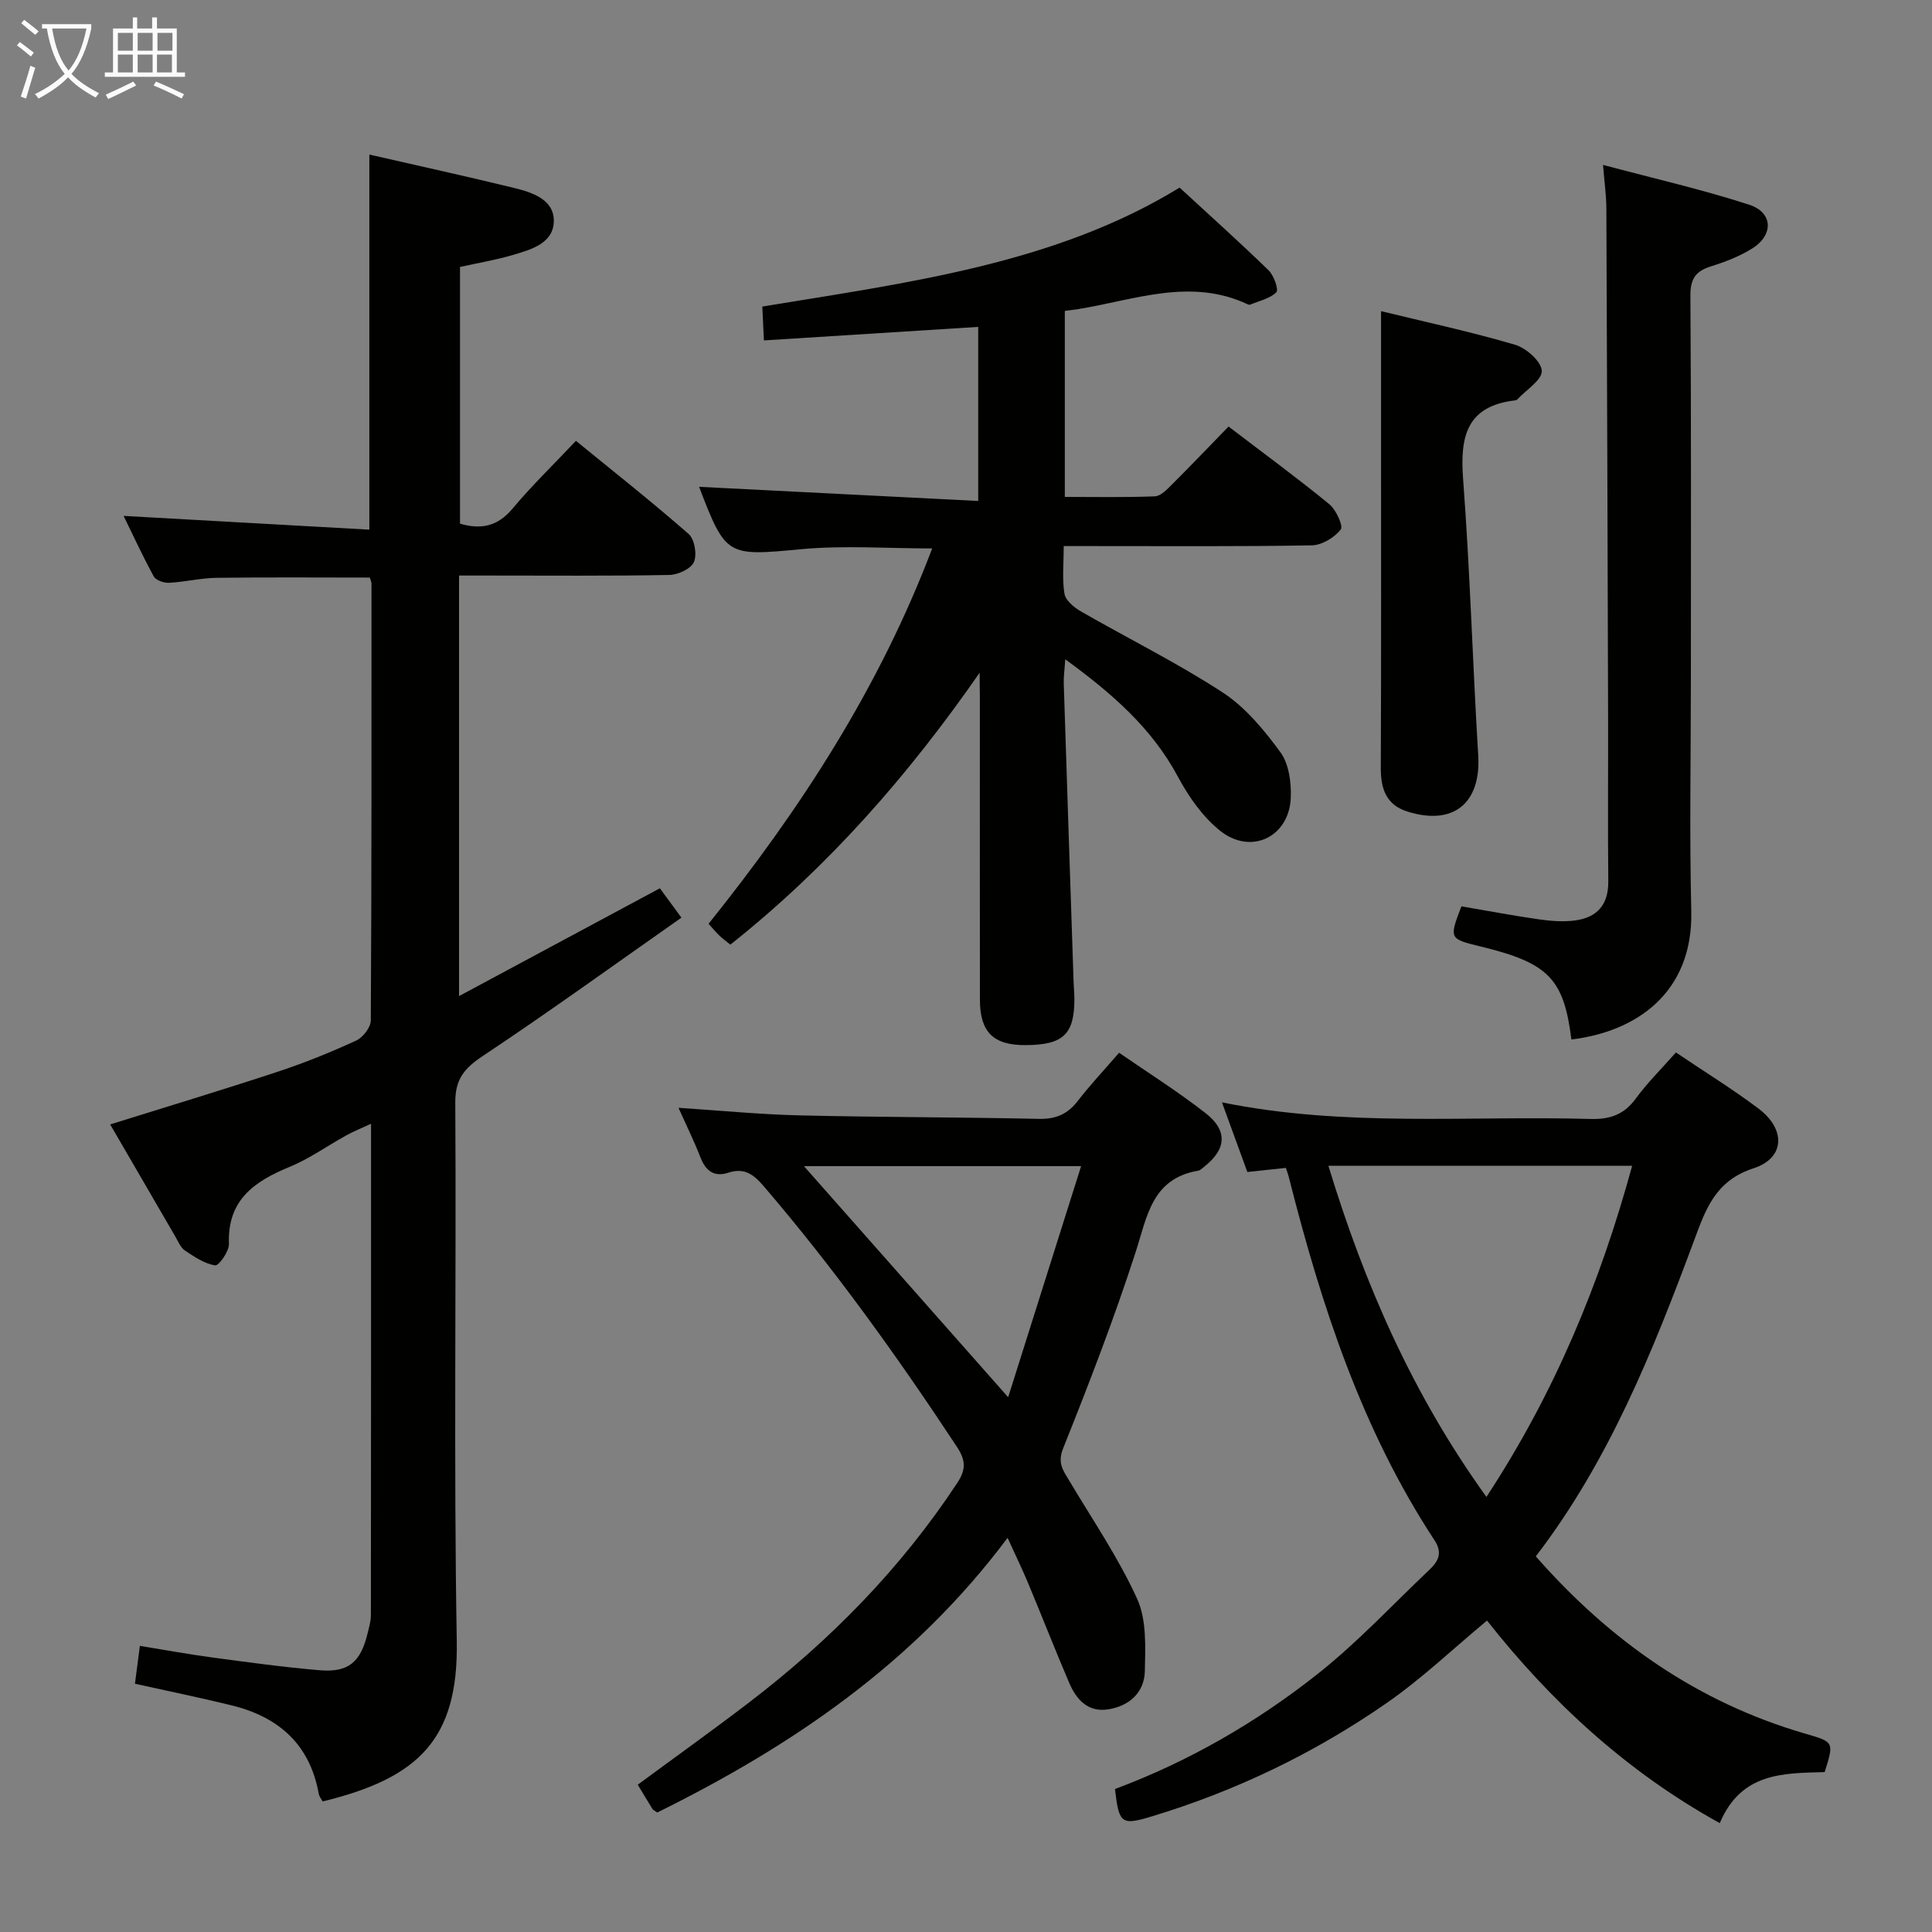 <svg enable-background="new 0 0 400 400" viewBox="0 0 400 400" xmlns="http://www.w3.org/2000/svg"><rect x="0" y="0" width="400" height="400" fill="#808080" stroke="none"/><g fill="#010100"><path d="m25.59 106.81c17.09.96 33.9 1.9 50.88 2.85 0-26.5 0-51.88 0-77.66 9.92 2.27 19.95 4.47 29.92 6.9 3.74.91 8.23 2.36 8.27 6.74.04 4.71-4.67 6.03-8.52 7.16-3.49 1.03-7.11 1.63-10.9 2.47v53.15c4.31 1.25 7.78.6 10.89-3.13 3.93-4.71 8.37-8.99 13.11-14.02 7.85 6.41 15.76 12.65 23.34 19.29 1.23 1.08 1.76 4.26 1.09 5.8-.62 1.41-3.3 2.65-5.1 2.68-12.49.23-24.99.12-37.48.12-1.81 0-3.61 0-6.05 0v87.07c13.95-7.49 27.5-14.77 41.58-22.32 1.06 1.45 2.38 3.25 4.46 6.08-13.89 9.74-27.32 19.46-41.12 28.64-3.83 2.55-5.73 4.79-5.7 9.67.23 37.15-.34 74.31.31 111.45.36 20.34-7.88 28.38-27.77 33.22-.26-.49-.71-1.01-.81-1.59-1.83-10.25-8.34-15.93-18.06-18.31-6.57-1.61-13.21-2.96-19.99-4.47.33-2.52.62-4.79 1.02-7.84 5.09.83 10.05 1.74 15.04 2.41 7.4.99 14.81 2.02 22.24 2.64 5.88.49 8.41-1.69 9.83-7.51.31-1.28.72-2.59.72-3.89.04-33.65.03-67.29.03-101.75-1.98.92-3.6 1.56-5.11 2.4-3.93 2.16-7.64 4.84-11.75 6.53-7.33 3.01-12.91 6.88-12.56 15.94.06 1.53-2.09 4.56-2.85 4.45-2.2-.33-4.3-1.77-6.25-3.06-.89-.6-1.39-1.84-1.97-2.85-4.51-7.74-9-15.49-13.52-23.27 11.8-3.69 23.32-7.16 34.75-10.93 5.51-1.82 10.91-4.01 16.18-6.43 1.4-.64 3.02-2.73 3.03-4.17.18-30.15.14-60.31.14-90.46 0-.32-.17-.63-.34-1.23-10.5 0-21.09-.09-31.67.05-3.3.04-6.59.86-9.89 1.03-1.06.06-2.73-.51-3.17-1.31-2.28-4.16-4.28-8.52-6.25-12.54z"/><path d="m202.83 139.27c-14.74 21.24-31.38 40.24-51.62 56.31-.84-.69-1.63-1.26-2.32-1.93-.71-.68-1.34-1.45-2.19-2.39 18.97-23.65 35.32-48.75 46.3-77.71-9.32 0-18.25-.67-27.05.15-15.39 1.43-15.66 1.62-21.21-12.91 18.79.95 38.1 1.93 57.79 2.93 0-12.84 0-24.41 0-36.04-14.68.93-29.21 1.84-44.37 2.8-.12-2.63-.22-4.69-.33-7.01 30.29-4.98 60.7-8.86 86.39-24.63 6.32 5.82 12.5 11.36 18.45 17.15 1.08 1.05 2.1 4.01 1.58 4.52-1.33 1.32-3.52 1.77-5.38 2.55-.14.06-.35.03-.49-.03-11.86-5.6-23.44-.94-35.09.96-.82.13-1.64.22-2.83.38v38.51c6.13 0 12.39.13 18.64-.12 1.22-.05 2.53-1.44 3.55-2.46 3.88-3.86 7.65-7.82 11.71-11.99 7.2 5.5 14.16 10.6 20.84 16.06 1.42 1.16 2.96 4.54 2.38 5.27-1.32 1.67-3.9 3.23-5.99 3.27-15.16.27-30.32.14-45.49.15-1.79 0-3.58 0-5.87 0 0 3.67-.35 6.85.16 9.89.23 1.37 1.98 2.81 3.38 3.62 9.78 5.63 19.95 10.65 29.38 16.8 4.71 3.08 8.6 7.79 11.97 12.41 1.75 2.41 2.25 6.27 2.12 9.42-.34 8.08-8.22 11.9-14.6 6.82-3.62-2.88-6.54-7.06-8.76-11.2-5.43-10.13-13.67-17.27-23.33-24.32-.14 2.2-.36 3.62-.31 5.03.66 20.62 1.35 41.23 2.04 61.84.04 1.16.16 2.33.16 3.49 0 7.31-2.33 9.49-10.14 9.52-6.63.03-9.41-2.68-9.42-9.4-.03-21-.01-41.99-.01-62.99-.04-1.56-.04-3.14-.04-4.72z"/><path d="m266.23 241.8c-2.54.27-4.99.53-7.98.85-1.64-4.5-3.38-9.26-5.26-14.42 25.48 5.19 50.95 2.72 76.29 3.44 4.03.11 6.94-.88 9.37-4.2 2.43-3.31 5.39-6.24 8.33-9.57 5.92 4 11.73 7.57 17.14 11.65 5.63 4.25 5.46 10.21-1.04 12.32-7.98 2.59-9.95 8.53-12.39 15.1-8.52 22.91-17.62 45.57-32.72 65.26 15.4 17.52 33.52 30.23 55.74 36.69 6.02 1.75 6.04 1.69 4.07 7.97-8.4.26-17.25-.04-21.72 10.57-19.24-10.63-34.9-25.09-48.19-41.94-6.93 5.75-13.43 11.97-20.73 17.04-14.95 10.39-31.25 18.24-48.72 23.52-6.29 1.9-6.74 1.47-7.58-5.68 15.29-5.71 29.41-13.85 42.18-24 8.17-6.49 15.35-14.23 22.96-21.43 1.82-1.73 2.72-3.47 1.04-6.04-15.07-22.94-23.43-48.6-30.11-74.93-.14-.63-.37-1.23-.68-2.2zm71.69-.44c-21.29 0-41.97 0-62.89 0 7.47 24.55 17.47 47.39 32.72 68.56 14.19-21.63 23.55-44.33 30.17-68.56z"/><path d="m208.61 318.39c-19.5 26.09-44.78 43.15-72.53 56.87-.49-.35-.85-.49-1-.74-.97-1.55-1.9-3.13-3.04-5.02 7.69-5.67 15.47-11.23 23.07-17.04 16.77-12.83 31.4-27.71 43.07-45.42 1.82-2.75 1.81-4.66-.06-7.49-12.37-18.76-25.44-36.98-40.08-54.05-2.07-2.41-3.99-3.77-7.23-2.71-2.87.94-4.66-.28-5.76-3.1-1.36-3.49-3.02-6.85-4.58-10.33 8.72.57 16.95 1.38 25.19 1.57 16.46.39 32.94.36 49.41.72 3.52.08 5.96-.97 8.08-3.72 2.53-3.28 5.39-6.32 8.55-9.97 6.04 4.18 12.21 8.05 17.92 12.52 4.64 3.63 4.28 7.47-.32 11.09-.39.31-.79.74-1.24.81-9.63 1.65-10.55 9.5-12.97 16.95-4.43 13.7-9.63 27.16-14.98 40.54-1.22 3.05 0 4.56 1.25 6.66 4.82 8.1 10.19 15.95 14.07 24.48 1.98 4.35 1.71 9.94 1.6 14.95-.1 4.44-3.21 7.27-7.63 7.95-4.14.64-6.54-2.03-8.01-5.44-2.94-6.86-5.65-13.81-8.53-20.7-1.2-2.87-2.57-5.69-4.25-9.38zm15.22-76.95c-20.07 0-38.71 0-57.38 0 13.91 15.74 27.59 31.22 42.28 47.84 5.21-16.5 10.07-31.9 15.1-47.84z"/><path d="m325.34 215.21c-1.58-12.62-4.76-15.83-18.71-19.23-6.63-1.61-6.63-1.61-4.06-8.33 5.31.9 10.66 1.92 16.04 2.69 2.44.35 5 .55 7.43.24 4.57-.59 6.99-3.21 6.94-8.12-.12-11.32-.01-22.65-.04-33.97-.1-35.13-.21-70.26-.36-105.39-.01-2.6-.39-5.2-.69-8.96 10.6 2.83 20.57 5.1 30.25 8.24 4.93 1.6 5.11 6.23.69 9.03-2.63 1.66-5.65 2.81-8.63 3.75-3.17.99-4.24 2.6-4.22 6.06.18 26.31.1 52.62.1 78.93 0 16.15-.31 32.31.08 48.45.41 17.14-11.64 25.05-24.82 26.61z"/><path d="m285.93 64.42c9.18 2.24 18.57 4.26 27.76 6.96 2.3.68 5.43 3.46 5.52 5.39.09 1.89-3.22 3.94-5.05 5.91-.1.11-.29.19-.44.21-10.07 1.16-11.47 7.47-10.8 16.28 1.44 19.04 1.97 38.16 3.13 57.23.6 9.88-5.15 14.66-14.73 11.6-4.33-1.38-5.46-4.71-5.44-9 .1-23.31.05-46.62.05-69.94 0-7.94 0-15.87 0-24.64z"/></g><path d="m6.4 11.7c-1-.8-1.9-1.6-2.9-2.3l.6-.7c.9.7 1.9 1.4 2.9 2.2zm-2.1 8.3c.7-2.1 1.4-4.2 2-6.4.2.1.6.3 1 .4-.7 2.3-1.3 4.4-1.9 6.4zm3-12.8c-1.1-.9-2.1-1.7-2.9-2.4l.6-.7c1 .8 2 1.5 3 2.4zm1.4-1.3v-.9h10.2v.9c-.9 4.2-2.3 7.3-4.1 9.4 1.3 1.4 3.2 2.7 5.7 4-.2.2-.4.5-.7.9-2.5-1.4-4.4-2.7-5.7-4.2-1.4 1.5-3.5 3-6.1 4.4 0 0 0 0-.1-.1-.3-.4-.5-.7-.7-.8 2.7-1.3 4.7-2.8 6.2-4.2-1.8-2.2-3-5.3-3.7-9.4zm9.2 0h-7.1c.6 3.8 1.7 6.7 3.4 8.7 1.7-2 2.9-4.8 3.7-8.7z" fill="#fafbfa"/><path d="m31.6 3.6h.9v2.3h4.1v9.1h1.7v.9h-16.6v-.9h1.7v-9.1h4.1v-2.3h.9v2.3h3.1v-2.3zm-4 13.3.6.8c-1.9.9-3.8 1.9-5.8 2.8-.2-.3-.3-.6-.5-.9 2-.9 3.9-1.8 5.7-2.7zm-3.2-10.1v3.7h3.1v-3.7zm0 4.5v3.7h3.1v-3.7zm4.1-4.5v3.7h3.1v-3.7zm0 4.5v3.7h3.1v-3.7zm9.1 9.1c-2.1-1.1-4.1-2-5.8-2.7l.5-.8c2.2.9 4.1 1.8 5.8 2.6zm-1.9-13.6h-3.1v3.7h3.1zm-3.2 4.5v3.7h3.1v-3.7z" fill="#fafbfa"/></svg>